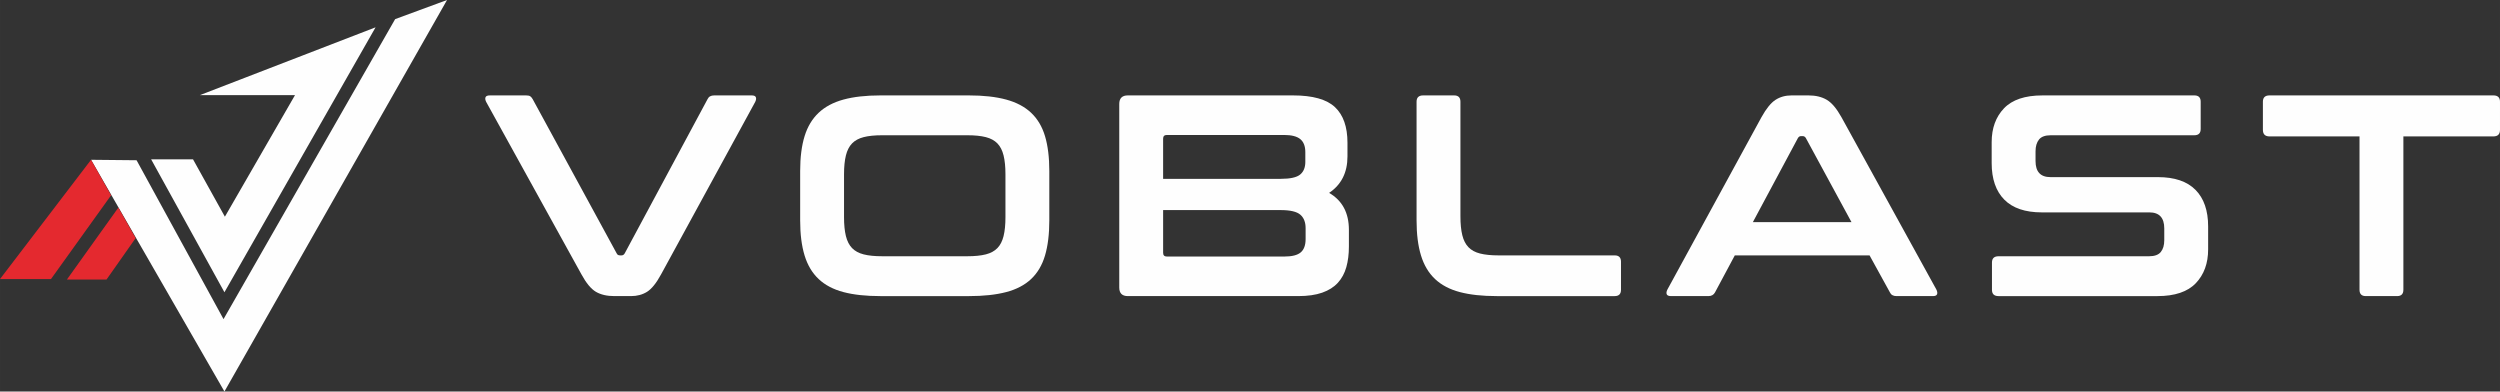 <?xml version="1.0" encoding="UTF-8"?>
<!DOCTYPE svg PUBLIC "-//W3C//DTD SVG 1.1//EN" "http://www.w3.org/Graphics/SVG/1.1/DTD/svg11.dtd">
<!-- Creator: CorelDRAW 2018 (64-Bit) -->
<svg xmlns="http://www.w3.org/2000/svg" xml:space="preserve" width="792.729mm" height="124.142mm" version="1.1" style="shape-rendering:geometricPrecision; text-rendering:geometricPrecision; image-rendering:optimizeQuality; fill-rule:evenodd; clip-rule:evenodd"
viewBox="0 0 87352.58 13679.52"
 xmlns:xlink="http://www.w3.org/1999/xlink">
 <rect x="0" y="0" width="87352.58" height="13679.52" fill="#333333" stroke="none"/>
 <defs>
  <style type="text/css">
   <![CDATA[
    .fil0 {fill:#FEFEFE;fill-rule:nonzero}
    .fil1 {fill:#E4292F;fill-rule:nonzero}
   ]]>
  </style>
 </defs>
 <g id="Layer_x0020_1">
  <g id="_2196725175440">
   <polygon class="fil0" points="3181.28,5583.16 7841.88,13679.52 15620.12,0 13806.78,668.06 7810.07,11150.4 4771.93,5599.06 "/>
   <polygon class="fil0" points="5280.94,5567.24 6744.33,5567.24 7857.78,7571.46 10307.38,3324.44 6982.93,3324.44 13122.81,954.39 7841.88,10211.93 "/>
   <polygon class="fil1" points="-0,9750.64 1781.52,9750.64 3881.17,6823.86 3181.28,5583.16 "/>
   <polygon class="fil1" points="2338.25,9766.54 3722.11,9766.54 4740.12,8319.05 4135.67,7253.33 "/>
  </g>
 </g>
 <g id="__x0023_Layer_x0020_1">
  <g id="_2196725146832">
   <path class="fil0" d="M18381.66 3333.56c66.69,0 115.23,10.07 145.27,30.16 30.03,19.92 58.37,53.47 85.17,100.16l2935.14 5389.43c20.05,46.82 60.1,70.14 120.22,70.14l50.08 0c46.63,0 83.48,-23.32 110.21,-70.14l2895.07 -5389.43c40.1,-86.71 116.77,-130.32 230.42,-130.32l1312.3 0c80.18,0 128.51,21.75 145.26,65.15 16.61,43.53 8.29,98.6 -25.04,165.34l-3285.79 6020.51c-167.01,307.32 -330.54,510.97 -490.84,611.15 -160.29,100.16 -347.33,150.25 -561,150.25l-581.02 0c-260.46,0 -475.83,-50.08 -646.13,-150.25 -170.34,-100.18 -339.07,-303.83 -505.86,-611.15l-3325.9 -6020.51c-33.48,-66.74 -41.76,-121.82 -25.04,-165.34 16.59,-43.39 68.44,-65.15 155.27,-65.15l1262.21 0z"/>
   <path class="fil0" d="M33858.86 3333.56c507.5,0 939.96,48.61 1297.33,145.3 357.19,96.87 647.68,250.41 871.52,460.86 223.66,210.31 385.71,482.49 485.87,816.45 100.16,333.95 150.26,741.22 150.26,1222.13l0 1723.01c0,480.82 -50.09,890 -150.26,1227.13 -100.16,337.34 -262.21,611.15 -485.87,821.46 -223.84,210.41 -514.33,362.39 -871.52,455.78 -357.36,93.58 -789.83,140.27 -1297.33,140.27l-3095.43 0c-507.59,0 -938.39,-46.7 -1292.27,-140.27 -354.07,-93.39 -642.84,-245.37 -866.5,-455.78 -223.84,-210.31 -387.44,-484.12 -490.9,-821.46 -103.62,-337.13 -155.25,-746.31 -155.25,-1227.13l0 -1723.01c0,-480.91 51.63,-888.18 155.25,-1222.13 103.46,-333.96 267.05,-606.13 490.9,-816.45 223.66,-210.45 512.43,-363.99 866.5,-460.86 353.88,-96.69 784.68,-145.3 1292.27,-145.3l3095.43 0zm-4367.66 4257.51l0 0c0,260.53 21.6,479.31 65.12,656.21 43.34,177.02 115.16,317.3 215.34,420.76 100.2,103.59 235.41,177.02 405.75,220.3 170.25,43.61 385.67,65.15 646.15,65.15l2975.24 0c260.47,0 475.83,-21.53 646.08,-65.15 170.34,-43.27 305.56,-116.7 405.76,-220.3 100.16,-103.46 171.84,-243.73 215.34,-420.76 43.39,-176.89 65.18,-395.68 65.18,-656.21l0 -1502.63c0,-260.4 -21.79,-479.09 -65.18,-656.12 -43.49,-176.89 -115.17,-317.17 -215.34,-420.76 -100.2,-103.46 -235.43,-176.89 -405.76,-220.38 -170.25,-43.4 -385.61,-65.15 -646.08,-65.15l-2975.24 0c-260.47,0 -475.9,21.74 -646.15,65.15 -170.34,43.49 -305.55,116.93 -405.75,220.38 -100.18,103.59 -172,243.87 -215.34,420.76 -43.53,177.02 -65.12,395.72 -65.12,656.12l0 1502.63z"/>
   <path class="fil0" d="M45178.67 3333.56c687.74,0 1177.04,137.01 1467.53,410.77 290.57,273.89 435.77,687.97 435.77,1242.2l0 480.82c0,561.02 -213.77,985.17 -641.09,1272.21 460.8,267.22 691.17,697.95 691.17,1292.31l0 580.99c0,267.17 -30.04,507.64 -90.13,721.26 -60.13,213.83 -158.7,395.71 -295.55,545.97 -136.95,150.25 -319,265.51 -545.91,345.63 -227.13,80.12 -507.61,120.22 -841.52,120.22l-5950.45 0c-200.37,0 -300.54,-100.16 -300.54,-300.54l0 -6411.23c0,-200.46 100.16,-300.63 300.54,-300.63l5770.18 0zm-4538.03 2915.25l0 0 4107.25 0c333.84,0 560.97,-50.21 681.22,-150.38 120.16,-100.16 180.29,-246.94 180.29,-440.69l0 -340.64c0,-206.93 -58.52,-358.87 -175.33,-455.78 -116.93,-96.78 -305.5,-145.27 -565.96,-145.27l-4097.21 0c-86.89,0 -130.26,43.49 -130.26,130.2l0 1402.55zm0 1091.81l0 0 0 1492.64c0,86.93 43.37,130.2 130.26,130.2l4107.2 0c267.02,0 457.41,-48.26 571.01,-145.17 113.48,-96.78 170.31,-252.02 170.31,-465.86l0 -380.62c0,-206.93 -61.8,-363.99 -185.34,-470.84 -123.67,-106.77 -352.34,-160.36 -686.18,-160.36l-4107.25 0z"/>
   <path class="fil0" d="M50808.47 3333.56c146.81,0 220.4,73.65 220.4,220.42l0 3997.08c0,267.21 21.59,489.29 65.11,666.19 43.34,177.01 115.17,317.2 215.37,420.66 100.16,103.68 235.41,177.11 405.73,220.4 170.27,43.53 385.67,65.15 646.13,65.15l4057.1 0c146.81,0 220.4,73.55 220.4,220.42l0 981.7c0,146.95 -73.59,220.38 -220.4,220.38l-4117.24 0c-507.59,0 -938.35,-46.7 -1292.27,-140.27 -354.05,-93.39 -642.84,-245.37 -866.56,-455.78 -223.78,-210.31 -387.37,-484.12 -490.83,-821.46 -103.61,-337.13 -155.31,-746.31 -155.31,-1227.13l0 -4147.33c0,-146.77 76.73,-220.42 230.43,-220.42l1081.92 0z"/>
   <path class="fil0" d="M63190.19 3333.56c253.72,0 467.39,51.9 641.18,155.37 173.54,103.55 343.84,305.5 510.88,606.02l3315.82 6020.63c33.33,66.84 41.65,121.92 25.05,165.22 -16.76,43.49 -65.11,65.15 -145.27,65.15l-1272.25 0c-113.63,0 -190.32,-43.4 -230.37,-130.2l-711.26 -1292.3 -4708.26 0 -691.27 1292.3c-46.79,86.8 -123.67,130.2 -230.37,130.2l-1302.32 0c-86.85,0 -138.7,-21.65 -155.31,-65.15 -16.69,-43.31 -8.44,-98.38 25.05,-165.22l3285.79 -6020.63c166.89,-300.53 330.6,-502.48 490.9,-606.02 160.3,-103.47 347.17,-155.37 561,-155.37l591.01 0zm-1943.41 4427.81l0 0 3446.09 0 -1592.81 -2935.17c-26.78,-46.6 -63.58,-70.04 -110.21,-70.04l-60.12 0c-46.8,0 -83.57,23.44 -110.18,70.04l-1572.76 2935.17z"/>
   <path class="fil0" d="M76673.84 3333.56c146.8,0 220.38,73.65 220.38,220.42l0 951.76c0,146.95 -73.59,220.3 -220.38,220.3l-5018.85 0c-193.77,0 -330.53,50.08 -410.72,150.25 -80.11,100.18 -120.19,237.18 -120.19,410.79l0 340.64c0,374.06 173.57,560.91 520.87,560.91l3756.63 0c581.05,0 1018.35,148.68 1312.29,445.79 293.86,297.24 440.81,722.99 440.81,1277.22l0 801.41c0,487.6 -143.69,881.63 -430.76,1182.13 -287.21,300.54 -734.7,450.79 -1342.4,450.79l-5549.72 0c-153.7,0 -230.42,-73.43 -230.42,-220.38l0 -951.66c0,-146.86 76.73,-220.43 230.42,-220.43l5259.24 0c193.62,0 330.6,-50.08 410.71,-150.25 80.15,-100.18 120.25,-236.96 120.25,-410.65l0 -410.79c0,-373.96 -173.78,-560.93 -520.92,-560.93l-3756.63 0c-581,0 -1018.51,-148.56 -1312.3,-445.8 -293.94,-297.11 -440.81,-722.86 -440.81,-1277.33l0 -731.25c0,-487.38 143.6,-881.49 430.81,-1182.03 287.04,-300.63 734.56,-450.88 1342.35,-450.88l5309.35 0z"/>
   <path class="fil0" d="M87122.15 3333.56c153.55,0 230.43,73.65 230.43,220.42l0 981.79c0,153.64 -76.88,230.37 -230.43,230.37l-3145.48 0 0 5359.43c0,146.95 -73.62,220.38 -220.43,220.38l-1091.94 0c-146.95,0 -220.35,-73.43 -220.35,-220.38l0 -5359.43 -3145.55 0c-153.71,0 -230.37,-76.73 -230.37,-230.37l0 -981.79c0,-146.77 76.66,-220.42 230.37,-220.42l7823.75 0z"/>
  </g>
 </g>
</svg>
